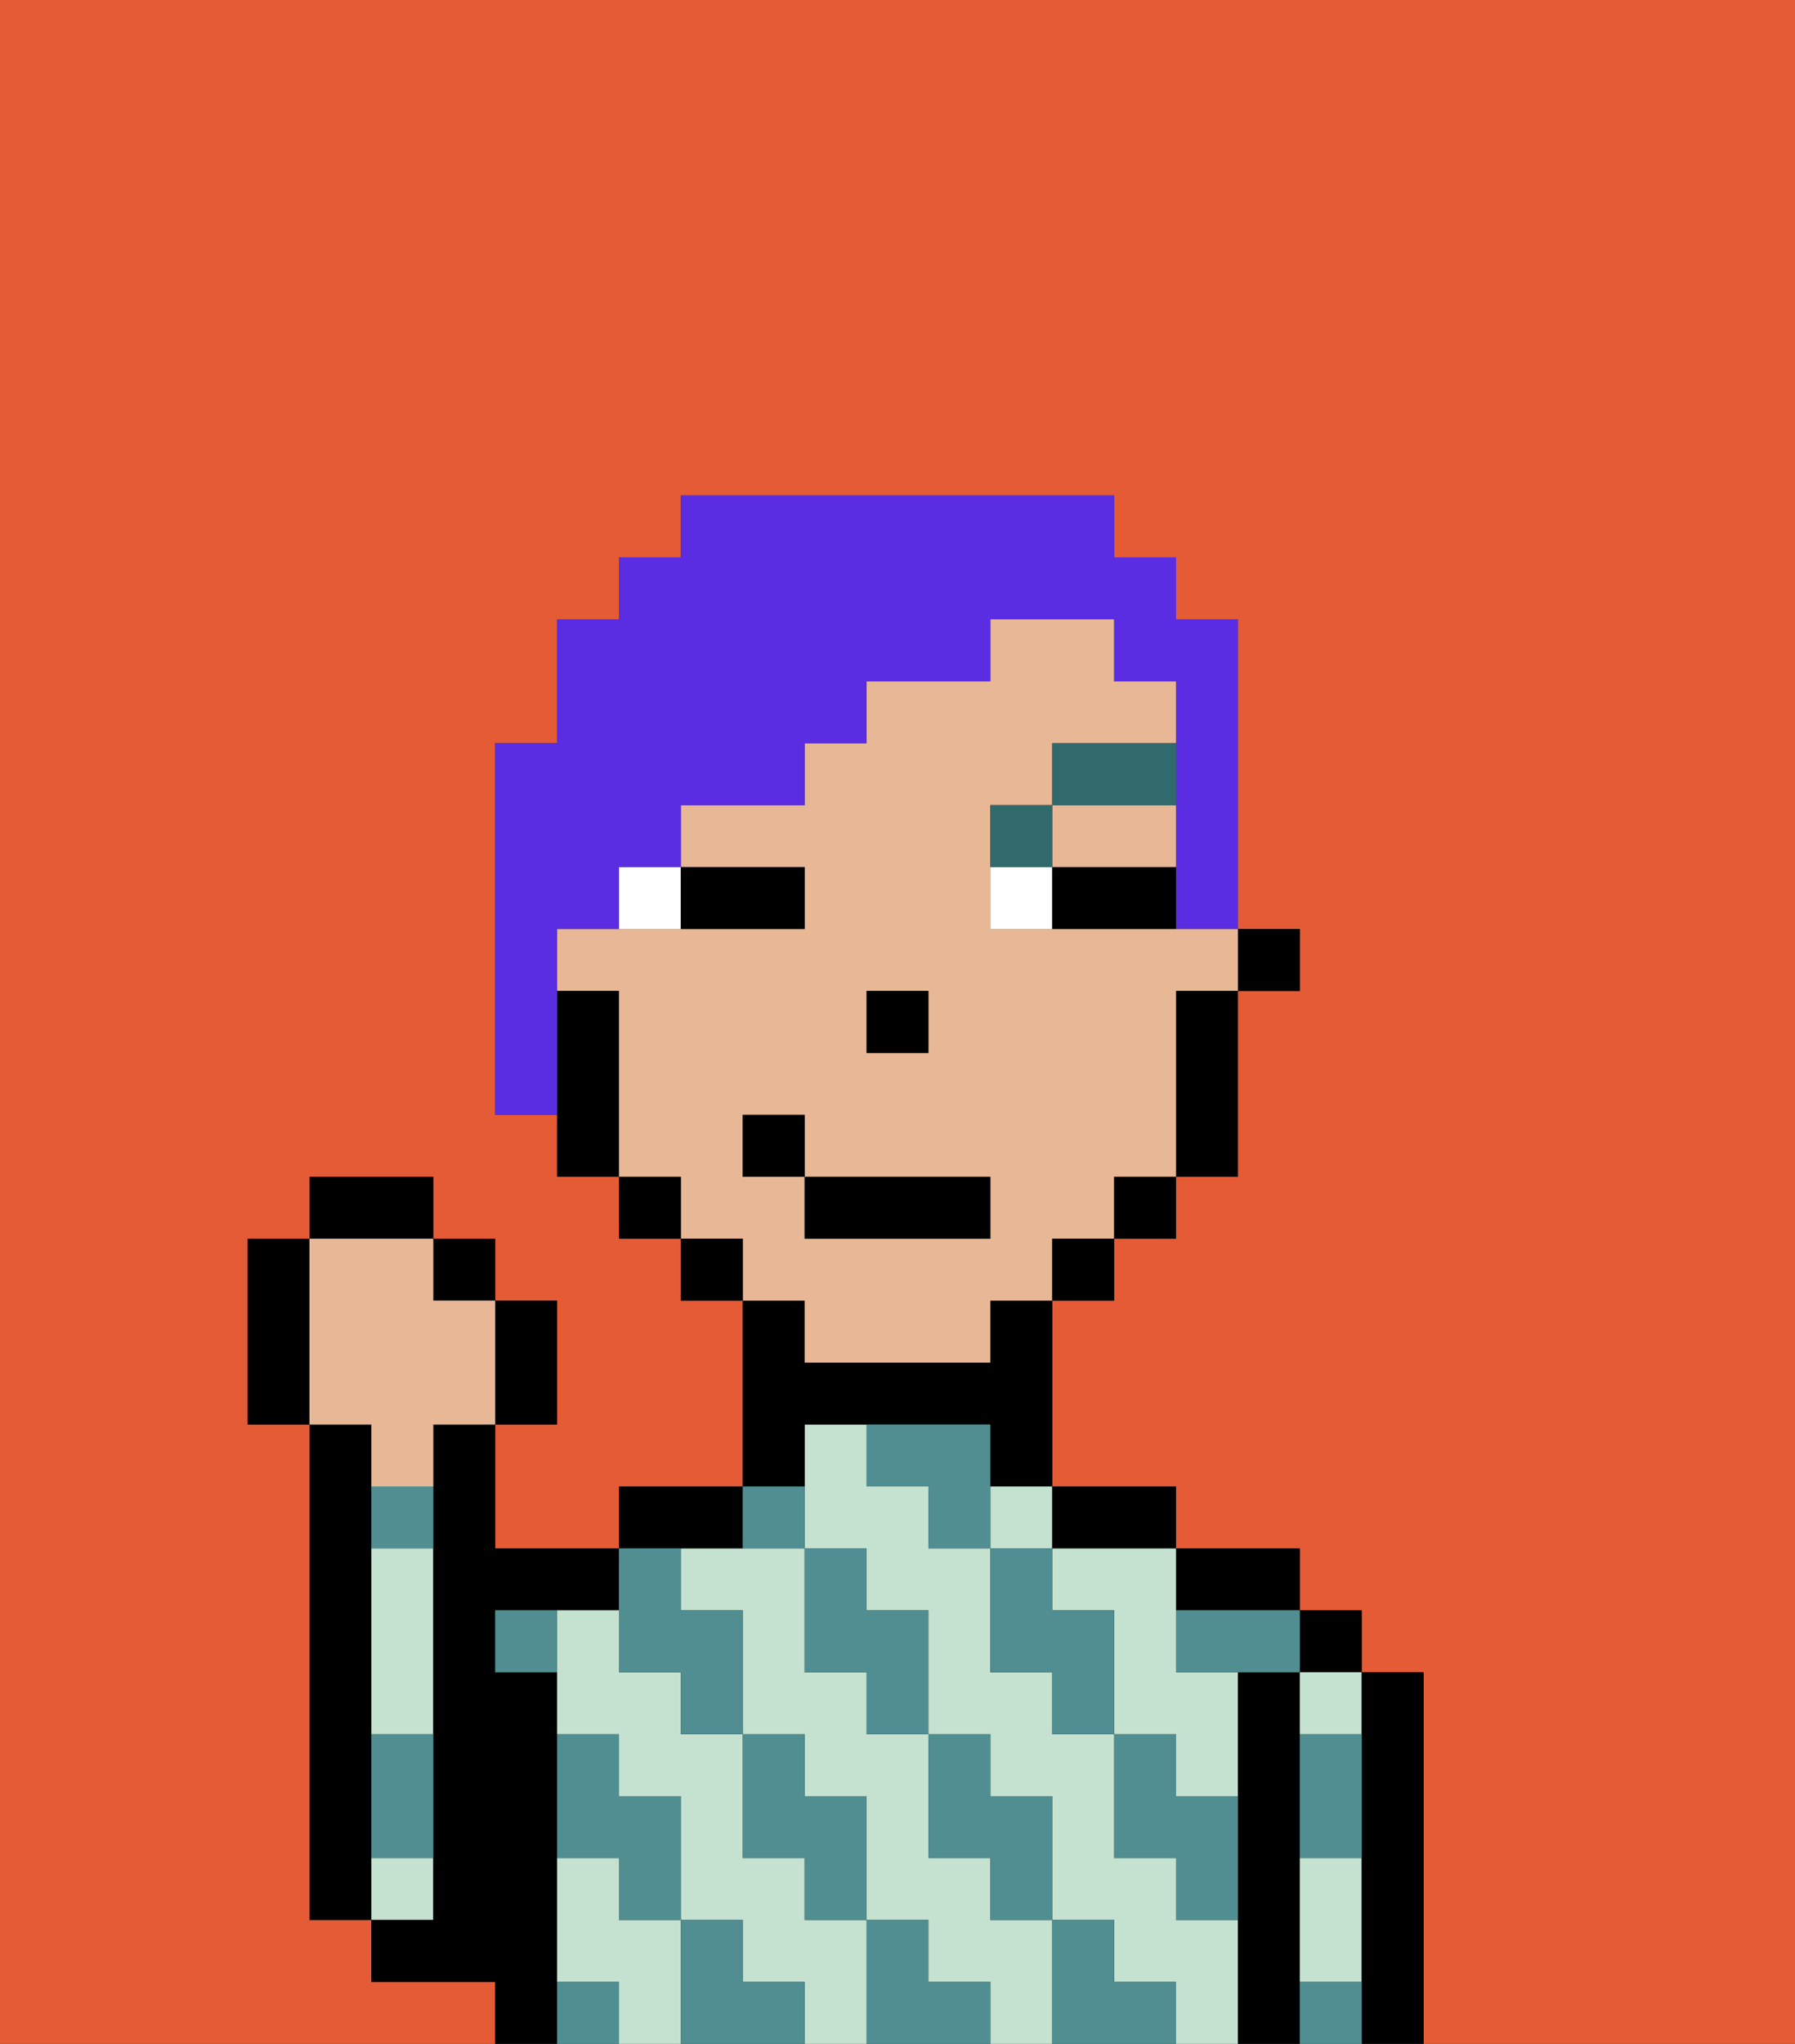 <svg xmlns="http://www.w3.org/2000/svg" viewBox="0 0 29 33"><rect x="0" y="0" width="29" height="33" fill="#333333" stroke="none"/><defs><style>polygon,rect,path{shape-rendering:crispedges;}.la174-1{fill:#e55b35;}.la174-2{fill:#000000;}.la174-3{fill:#c5e2d0;}.la174-4{fill:#508e91;}.la174-5{fill:#e8b795;}.la174-6{fill:#ffffff;}.la174-7{fill:#316a6d;}.la174-8{fill:#5a2de2;}</style></defs><path class="la174-1" d="M0,33H8V32H6V31H5V23H4V20H5V19H7v1H8v1H9v2H8v2h2V24h2V21H11V20H10V19H9V18H8V12H9V10h1V9h1V8h7V9h1v1h1v5h1v1H20v3H19v1H18v1H17v3h2v1h2v1h1v1h1v6h6V0H0Z"/><path class="la174-2" d="M6,29V23H5v8H6V29Z"/><path class="la174-3" d="M7,30H6v1H7Z"/><path class="la174-3" d="M6,26v2H7V25H6Z"/><path class="la174-2" d="M9,31V27H8V26h2V25H8V23H7v8H6v1H8v1H9V31Z"/><path class="la174-3" d="M13,31V30H12V28H11V27H10V26H9v2h1v1h1v2h1v1h1v1h1V31Z"/><rect class="la174-3" x="16" y="24" width="1" height="1"/><path class="la174-3" d="M10,31V30H9v2h1v1h1V31Z"/><path class="la174-3" d="M19,31V30H18V28H17V27H16V25H15V24H14V23H13v2h1v1h1v2h1v1h1v2h1v1h1v1h1V31Z"/><path class="la174-3" d="M16,31V30H15V28H14V27H13V25H11v1h1v2h1v1h1v2h1v1h1v1h1V31Z"/><path class="la174-3" d="M17,25v1h1v2h1v1h1V27H19V25H17Z"/><path class="la174-2" d="M12,25V24H10v1h2Z"/><path class="la174-2" d="M13,23h3v1h1V21H16v1H13V21H12v3h1Z"/><path class="la174-2" d="M18,25h1V24H17v1Z"/><path class="la174-2" d="M20,26h1V25H19v1Z"/><path class="la174-2" d="M21,31V27H20v6h1V31Z"/><rect class="la174-2" x="21" y="26" width="1" height="1"/><path class="la174-3" d="M21,31v1h1V30H21Z"/><path class="la174-3" d="M21,28h1V27H21Z"/><path class="la174-2" d="M23,27H22v6h1V27Z"/><path class="la174-4" d="M19,28H18v2h1v1h1V29H19Z"/><path class="la174-4" d="M21,29v1h1V28H21Z"/><path class="la174-4" d="M21,32v1h1V32Z"/><path class="la174-4" d="M17,26V25H16v2h1v1h1V26Z"/><path class="la174-4" d="M19,26v1h2V26H19Z"/><path class="la174-4" d="M18,32V31H17v2h2V32Z"/><path class="la174-4" d="M16,30v1h1V29H16V28H15v2Z"/><path class="la174-4" d="M16,23H14v1h1v1h1V23Z"/><path class="la174-4" d="M14,27v1h1V26H14V25H13v2Z"/><path class="la174-4" d="M15,32V31H14v2h2V32Z"/><path class="la174-4" d="M13,30v1h1V29H13V28H12v2Z"/><path class="la174-4" d="M13,25V24H12v1Z"/><path class="la174-4" d="M10,27h1v1h1V26H11V25H10v2Z"/><path class="la174-4" d="M12,32V31H11v2h2V32Z"/><path class="la174-4" d="M10,30v1h1V29H10V28H9v2Z"/><path class="la174-4" d="M6,25H7V24H6Z"/><path class="la174-4" d="M6,29v1H7V28H6Z"/><path class="la174-4" d="M9,32v1h1V32Z"/><path class="la174-4" d="M8,27H9V26H8Z"/><rect class="la174-2" x="20" y="15" width="1" height="1"/><polygon class="la174-5" points="18 14 19 14 19 13 17 13 17 14 18 14"/><path class="la174-5" d="M13,22h3V21h1V20h1V19h1V16h1V15H16V13h1V12h2V11H18V10H16v1H14v1H13v1H11v1h2v1H9v1h1v3h1v1h1v1h1Zm1-6h1v1H14Zm-2,3V18h1v1h3v1H13V19Z"/><path class="la174-2" d="M19,17v2h1V16H19Z"/><rect class="la174-2" x="18" y="19" width="1" height="1"/><rect class="la174-2" x="17" y="20" width="1" height="1"/><rect class="la174-2" x="11" y="20" width="1" height="1"/><rect class="la174-2" x="10" y="19" width="1" height="1"/><path class="la174-2" d="M10,16H9v3h1V16Z"/><rect class="la174-2" x="14" y="16" width="1" height="1"/><path class="la174-6" d="M10,15h1V14H10Z"/><path class="la174-6" d="M16,14v1h1V14Z"/><path class="la174-2" d="M12,15h1V14H11v1Z"/><path class="la174-2" d="M18,14H17v1h2V14Z"/><path class="la174-7" d="M17,13H16v1h1Z"/><rect class="la174-7" x="17" y="12" width="2" height="1"/><rect class="la174-2" x="13" y="19" width="3" height="1"/><rect class="la174-2" x="12" y="18" width="1" height="1"/><path class="la174-2" d="M9,23V21H8v2Z"/><rect class="la174-2" x="7" y="20" width="1" height="1"/><rect class="la174-2" x="5" y="19" width="2" height="1"/><path class="la174-2" d="M5,20H4v3H5V20Z"/><path class="la174-5" d="M6,24H7V23H8V21H7V20H5v3H6Z"/><path class="la174-8" d="M9,15h1V14h1V13h2V12h1V11h2V10h2v1h1v4h1V10H19V9H18V8H11V9H10v1H9v2H8v6H9V15Z"/></svg>